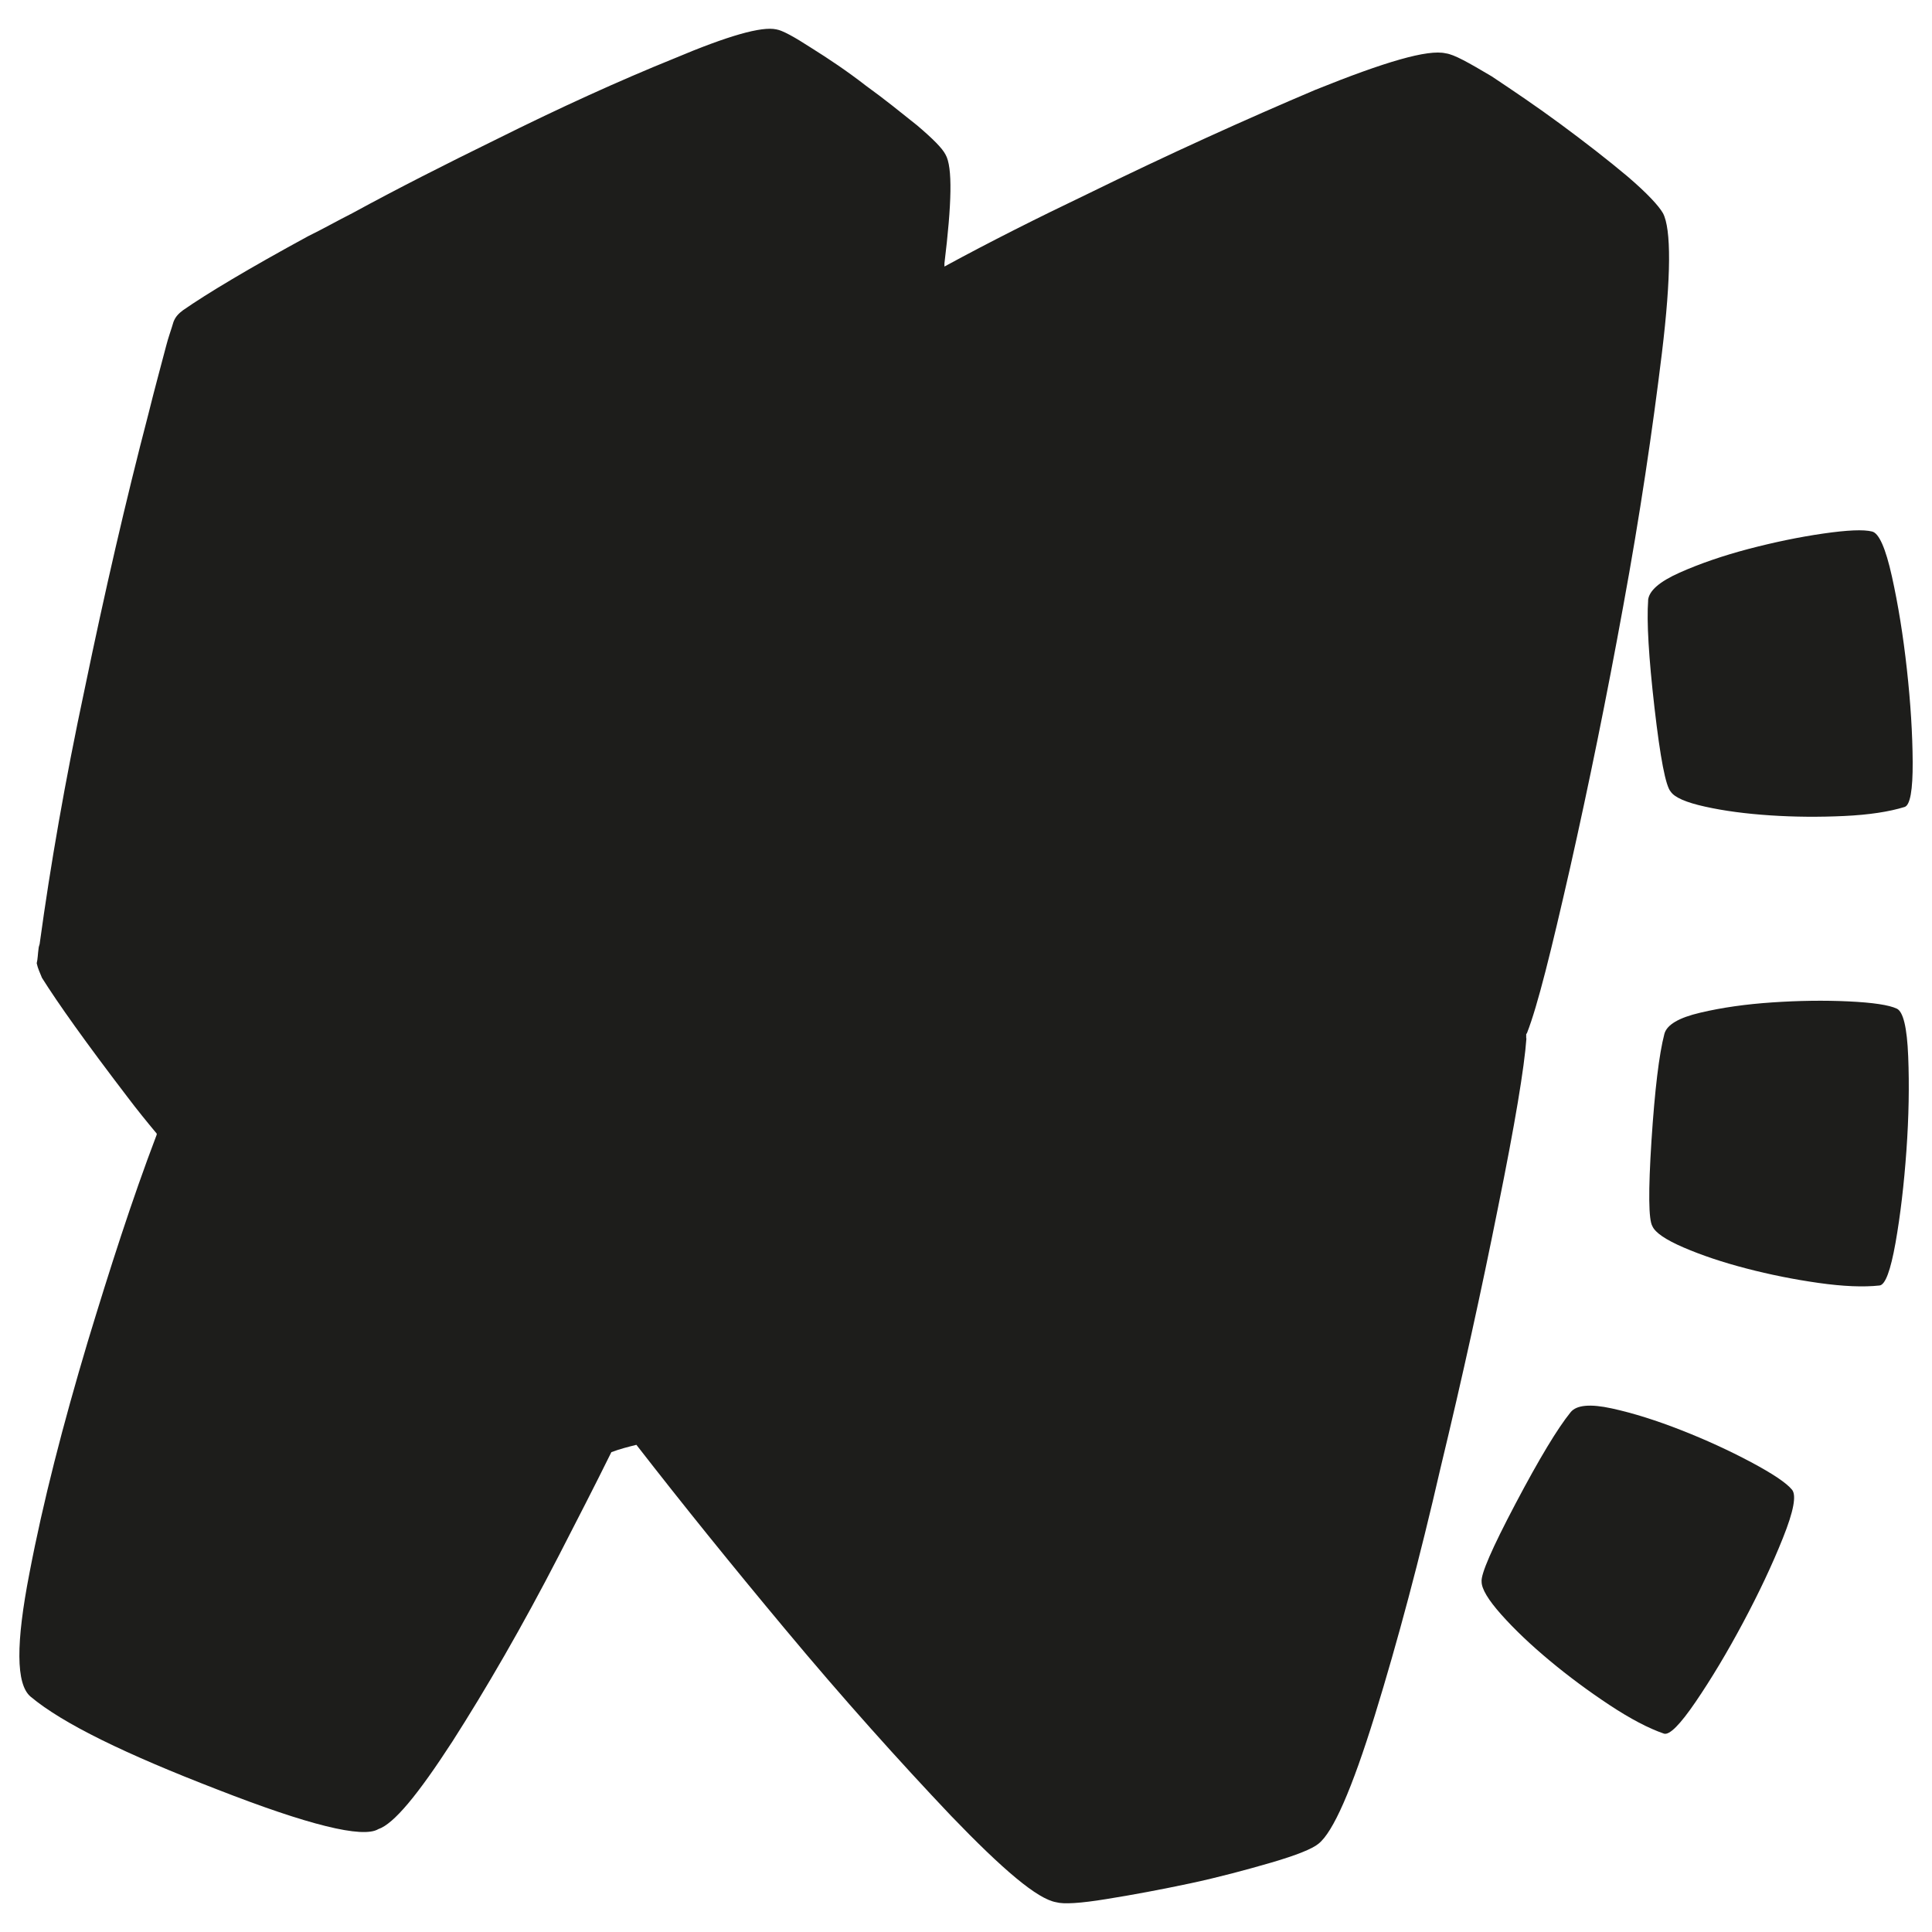 <?xml version="1.0" encoding="UTF-8"?>
<svg id="Calque_1" data-name="Calque 1" xmlns="http://www.w3.org/2000/svg" viewBox="0 0 250 250">
  <defs>
    <style>
      .cls-1 {
        fill: #1d1d1b;
      }
    </style>
  </defs>
  <path class="cls-1" d="m213.27,77.69c-.2,2.73.07,7.36.82,13.89.75,6.53,1.45,10.15,2.1,10.86.5.75,1.99,1.4,4.45,1.94,2.46.55,5.28.92,8.44,1.13,3.16.21,6.35.23,9.56.08s5.82-.55,7.82-1.17c.71-.23,1.06-2.17,1.04-5.81s-.27-7.65-.75-12.01-1.13-8.37-1.94-12.02c-.81-3.65-1.67-5.59-2.56-5.8-1.09-.28-3.19-.19-6.31.26-3.12.45-6.34,1.12-9.67,1.99-3.33.88-6.3,1.9-8.93,3.07-2.62,1.17-3.98,2.36-4.08,3.59Z"/>
  <path class="cls-1" d="m245.45,130.52c-1.02-.48-3.1-.79-6.25-.94-3.15-.15-6.43-.1-9.86.13-3.43.23-6.53.67-9.32,1.33-2.79.65-4.34,1.57-4.65,2.75-.69,2.64-1.24,7.24-1.67,13.81-.42,6.56-.38,10.25.12,11.07.36.83,1.71,1.75,4.03,2.75s5.02,1.91,8.09,2.71c3.07.8,6.2,1.43,9.38,1.88,3.18.45,5.82.56,7.9.33.74-.09,1.42-1.93,2.06-5.52.63-3.58,1.1-7.57,1.41-11.94s.38-8.44.23-12.18c-.15-3.74-.64-5.81-1.49-6.19Z"/>
  <path class="cls-1" d="m226.58,189.2c-2.8-1.49-5.8-2.87-9.01-4.13s-6.21-2.21-9-2.82-4.58-.45-5.34.5c-1.7,2.1-4.07,6.04-7.12,11.82-3.05,5.78-4.51,9.15-4.39,10.11,0,.91.84,2.33,2.54,4.24s3.79,3.9,6.25,5.95c2.46,2.05,5.05,3.97,7.76,5.76s5.06,3.02,7.04,3.7c.71.23,2.08-1.14,4.11-4.12s4.08-6.4,6.13-10.24,3.78-7.5,5.16-10.96c1.39-3.46,1.78-5.55,1.16-6.26-.73-.88-2.5-2.06-5.29-3.55Z"/>
  <path class="cls-1" d="m197.49,134.36v-.54l.1-.14c1.38-3.51,3.14-10.67,5.57-21.34,2.43-10.8,4.73-22.05,6.89-33.93,2.16-11.75,3.78-22.72,5-32.72,1.21-9.99,1.21-16.07.14-18.1-.54-.95-2.03-2.57-4.59-4.76-2.57-2.16-5.54-4.46-8.64-6.75s-6.11-4.32-8.95-6.21c-2.97-1.76-4.86-2.84-5.94-2.97-2.3-.54-7.83,1.08-16.88,4.73-8.91,3.78-18.8,8.24-29.61,13.54-6.21,2.97-12.42,6.08-18.37,9.32v-.41c.94-7.7,1.08-12.46.14-14.08-.41-.81-1.62-2.03-3.68-3.78-2.03-1.62-4.19-3.38-6.62-5.13-2.43-1.89-4.86-3.51-7.02-4.86-2.3-1.49-3.78-2.3-4.59-2.43-1.89-.41-6.21.81-13.24,3.78-7.02,2.84-14.75,6.35-23.13,10.53-6.35,3.11-12.56,6.25-18.5,9.49-1.89.95-3.78,2.03-5.71,2.97-7.7,4.19-13.1,7.43-16.2,9.59-.54.41-.95.81-1.21,1.49-.27.95-.68,2.03-.95,3.11-.67,2.57-1.49,5.54-2.29,8.78-2.97,11.38-5.67,23.13-8.24,35.55-2.57,12.05-4.46,22.99-5.81,32.85,0,.27-.17.54-.17.81-.1.68-.1,1.35-.24,1.89.14.68.41,1.22.68,1.89,2.03,3.24,5.67,8.37,11.07,15.43,1.22,1.62,2.43,3.11,3.78,4.73v.13c-3.24,8.51-6.08,17.42-8.91,26.74-3.24,10.84-5.81,20.83-7.56,30.01-1.76,9.05-1.76,14.35.14,15.97,4.19,3.51,12.29,7.43,24.17,12.02,11.75,4.59,18.81,6.35,20.83,5.13,2.02-.68,5.13-4.46,9.59-11.34,4.32-6.75,9.05-14.89,13.78-24.07,2.29-4.46,4.59-8.91,6.79-13.37,1.08-.41,2.16-.68,3.24-.95,6.08,7.83,12.42,15.67,19.18,23.77,7.56,9.08,14.85,17.18,21.51,24.21,6.75,7.02,11.21,10.8,13.64,11.21.95.27,3.11.14,6.48-.41,3.38-.54,7.02-1.22,10.84-2.03,3.78-.81,7.29-1.76,10.53-2.7,3.24-.95,5.27-1.76,6.08-2.43,1.89-1.49,4.32-7.02,7.29-16.61,2.97-9.62,5.81-20.29,8.51-32.04,2.84-11.78,5.3-22.99,7.43-33.66,2.19-10.8,3.41-18.13,3.68-21.91Z"/>
</svg>